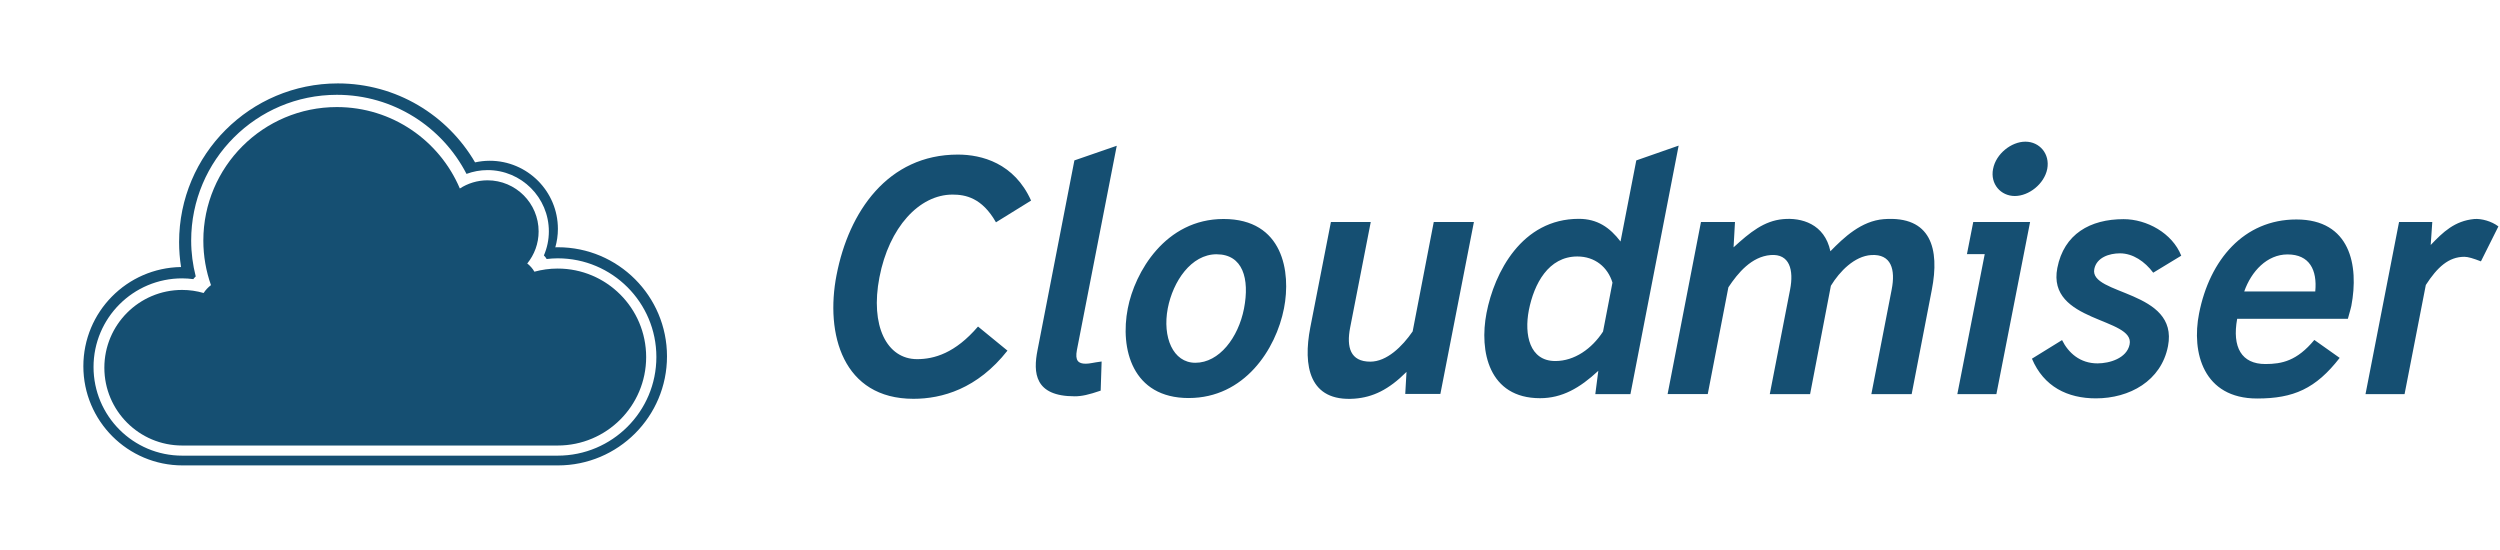 <svg viewBox="0 0 300 66" preserveAspectRatio="xMidYMid meet" class="css-1y5supu" id="eaechhcf"><defs id="SvgjsDefs1230"></defs><g id="SvgjsG1231" featurekey="root" fill="#ffffff"></g><g id="SvgjsG1232" featurekey="symbol1" fill="#154f72" transform="matrix(0.777,0,0,0.777,5.51,-7.863)"><g><g><path d="M79.071,48.305c-0.136,0-0.267,0.007-0.399,0.01c0.254-0.905,0.399-1.854,0.399-2.839c0-5.815-4.716-10.529-10.53-10.529    c-0.777,0-1.533,0.091-2.265,0.25c-4.249-7.291-12.146-12.195-21.191-12.195c-13.54,0-24.516,10.978-24.516,24.516    c0,1.307,0.105,2.589,0.301,3.841c-8.354,0.125-15.088,6.934-15.088,15.316c0,8.462,6.86,15.322,15.322,15.322h57.968    c9.304,0,16.847-7.542,16.847-16.848C95.918,55.848,88.375,48.305,79.071,48.305z M79.04,80.49H21.045    c-7.562,0-13.691-6.131-13.691-13.69c0-7.562,6.129-13.69,13.691-13.69c0.583,0,1.153,0.049,1.717,0.119    c0.11-0.151,0.236-0.291,0.375-0.418c-0.45-1.772-0.704-3.625-0.704-5.539c0-12.432,10.078-22.509,22.509-22.509    c8.718,0,16.275,4.962,20.013,12.213c1.016-0.372,2.108-0.586,3.254-0.586c5.229,0,9.465,4.238,9.465,9.465    c0,1.32-0.277,2.575-0.768,3.716c0.168,0.162,0.309,0.35,0.43,0.552c0.561-0.064,1.127-0.108,1.705-0.108    c8.416,0,15.238,6.822,15.238,15.238S87.456,80.49,79.04,80.49z"></path><path d="M79.034,51.596c-1.244,0-2.446,0.172-3.592,0.484c-0.282-0.492-0.659-0.921-1.106-1.266    c1.098-1.353,1.758-3.072,1.758-4.951c0-4.36-3.533-7.894-7.893-7.894c-1.577,0-3.043,0.467-4.275,1.264    c-3.133-7.392-10.457-12.577-18.991-12.577c-11.39,0-20.623,9.233-20.623,20.623c0,2.413,0.418,4.727,1.18,6.878    c-0.445,0.336-0.832,0.746-1.138,1.215c-1.053-0.307-2.164-0.475-3.316-0.475c-6.635,0-12.014,5.379-12.014,12.014    c0,6.637,5.379,12.015,12.014,12.015h57.997c7.547,0,13.666-6.116,13.666-13.665C92.7,57.714,86.581,51.596,79.034,51.596z"></path></g></g></g><g id="SvgjsG1233" featurekey="text1" fill="#154f72" transform="matrix(1.935,0,0,1.935,95.632,1.638)"><path d="M2.461 16.191 c0.752 -3.887 3.164 -7.451 7.519 -7.451 c1.475 0 3.496 0.527 4.541 2.852 l-2.178 1.348 c-0.869 -1.533 -1.904 -1.719 -2.695 -1.719 c-2.061 0 -3.936 2.031 -4.531 5.127 c-0.586 3.018 0.459 5.078 2.334 5.078 c1.065 0 2.363 -0.371 3.779 -2.022 l1.826 1.494 c-1.865 2.373 -4.062 2.988 -5.83 2.988 c-4.375 0 -5.488 -4.014 -4.766 -7.695 z M17.217 23.73 c-2.481 0 -2.578 -1.455 -2.295 -2.871 l2.285 -11.758 l2.627 -0.908 l-2.471 12.666 c-0.127 0.664 0.088 0.85 0.547 0.85 c0.254 0 0.449 -0.068 0.986 -0.137 l-0.059 1.807 c-0.742 0.254 -1.172 0.352 -1.621 0.352 z M26.025 14.922 c-1.582 0 -2.705 1.69 -3.027 3.35 c-0.342 1.787 0.322 3.379 1.709 3.379 c1.484 0 2.666 -1.562 3.018 -3.359 c0.361 -1.865 -0.078 -3.369 -1.699 -3.369 z M24.297 23.838 c-3.506 0 -4.268 -3.057 -3.779 -5.557 c0.43 -2.236 2.324 -5.547 5.938 -5.547 c3.711 0 4.189 3.301 3.75 5.537 c-0.498 2.559 -2.461 5.566 -5.908 5.566 z M39.903 23.584 l-2.178 0 l0.078 -1.367 c-1.113 1.113 -2.09 1.572 -3.223 1.66 c-2.822 0.205 -3.203 -2.041 -2.744 -4.414 l1.279 -6.543 l2.471 0 l-1.279 6.553 c-0.234 1.211 0.01 2.109 1.25 2.109 c1.025 0 1.982 -0.938 2.627 -1.875 l1.309 -6.787 l2.49 0 z M51.69 23.594 l-2.178 0 l0.186 -1.445 c-1.152 1.074 -2.256 1.699 -3.613 1.699 c-3.184 0 -3.779 -2.91 -3.32 -5.283 c0.488 -2.519 2.188 -5.84 5.723 -5.84 c1.152 0 1.924 0.537 2.588 1.406 l0.977 -5.029 l2.627 -0.918 z M49.99 19.717 l0.586 -3.037 c-0.293 -0.957 -1.084 -1.621 -2.178 -1.621 c-1.797 0 -2.686 1.699 -3.008 3.33 c-0.293 1.514 0.039 3.154 1.641 3.154 c1.191 0 2.266 -0.762 2.959 -1.826 z M69.131 23.594 l-2.5 0 l1.26 -6.484 c0.244 -1.24 -0.02 -2.217 -1.27 -2.139 c-1.035 0.068 -1.953 1.006 -2.5 1.904 l-1.289 6.719 l-2.5 0 l1.26 -6.484 c0.234 -1.201 -0.02 -2.236 -1.211 -2.139 c-1.182 0.098 -2.022 1.103 -2.617 2.002 l-1.279 6.621 l-2.49 0 l2.07 -10.674 l2.109 0 l-0.088 1.572 c1.025 -0.938 1.895 -1.641 3.066 -1.748 c1.133 -0.107 2.578 0.283 2.939 1.992 c0.83 -0.85 1.914 -1.885 3.32 -1.992 c2.92 -0.215 3.467 1.836 2.969 4.385 z M74.385 23.594 l-2.422 0 l1.699 -8.682 l-1.103 0 l0.391 -1.992 l3.525 0 z M74.18 9.629 c0.176 -0.938 1.133 -1.69 2.002 -1.69 c0.879 0 1.533 0.752 1.357 1.69 c-0.186 0.938 -1.143 1.68 -2.012 1.68 s-1.533 -0.742 -1.348 -1.68 z M76.592 21.396 l1.865 -1.152 c0.391 0.791 1.113 1.445 2.197 1.445 c0.742 0 1.816 -0.312 1.992 -1.172 c0.352 -1.68 -5.146 -1.348 -4.482 -4.746 c0.41 -2.109 2.041 -3.027 4.111 -3.027 c1.426 0 3.018 0.859 3.574 2.266 l-1.738 1.055 c-0.518 -0.693 -1.26 -1.201 -2.061 -1.201 c-0.664 0 -1.445 0.254 -1.592 0.967 c-0.342 1.641 5.244 1.299 4.57 4.785 c-0.42 2.168 -2.393 3.242 -4.473 3.242 c-1.758 0 -3.232 -0.723 -3.965 -2.461 z M96.182 18.926 l-6.865 0 c-0.322 1.768 0.273 2.803 1.748 2.803 c1.025 0 1.963 -0.195 3.037 -1.494 l1.572 1.113 c-1.484 1.914 -2.871 2.519 -5.117 2.519 c-3.34 0 -4.082 -2.852 -3.603 -5.273 c0.654 -3.33 2.783 -5.83 6.035 -5.83 c3.34 0 3.887 2.842 3.408 5.361 c-0.029 0.156 -0.068 0.254 -0.215 0.801 z M89.756 17.227 l4.404 0 c0.127 -1.328 -0.352 -2.295 -1.719 -2.295 c-1.27 0 -2.246 1.045 -2.686 2.295 z M105.518 13.194 l-1.084 2.168 c-0.479 -0.186 -0.801 -0.283 -1.025 -0.283 c-0.977 0 -1.68 0.645 -2.393 1.748 l-1.318 6.768 l-2.422 0 l2.08 -10.674 l2.061 0 l-0.098 1.426 c0.762 -0.801 1.484 -1.494 2.695 -1.611 c0.449 -0.039 1.084 0.137 1.504 0.459 z"></path></g></svg>